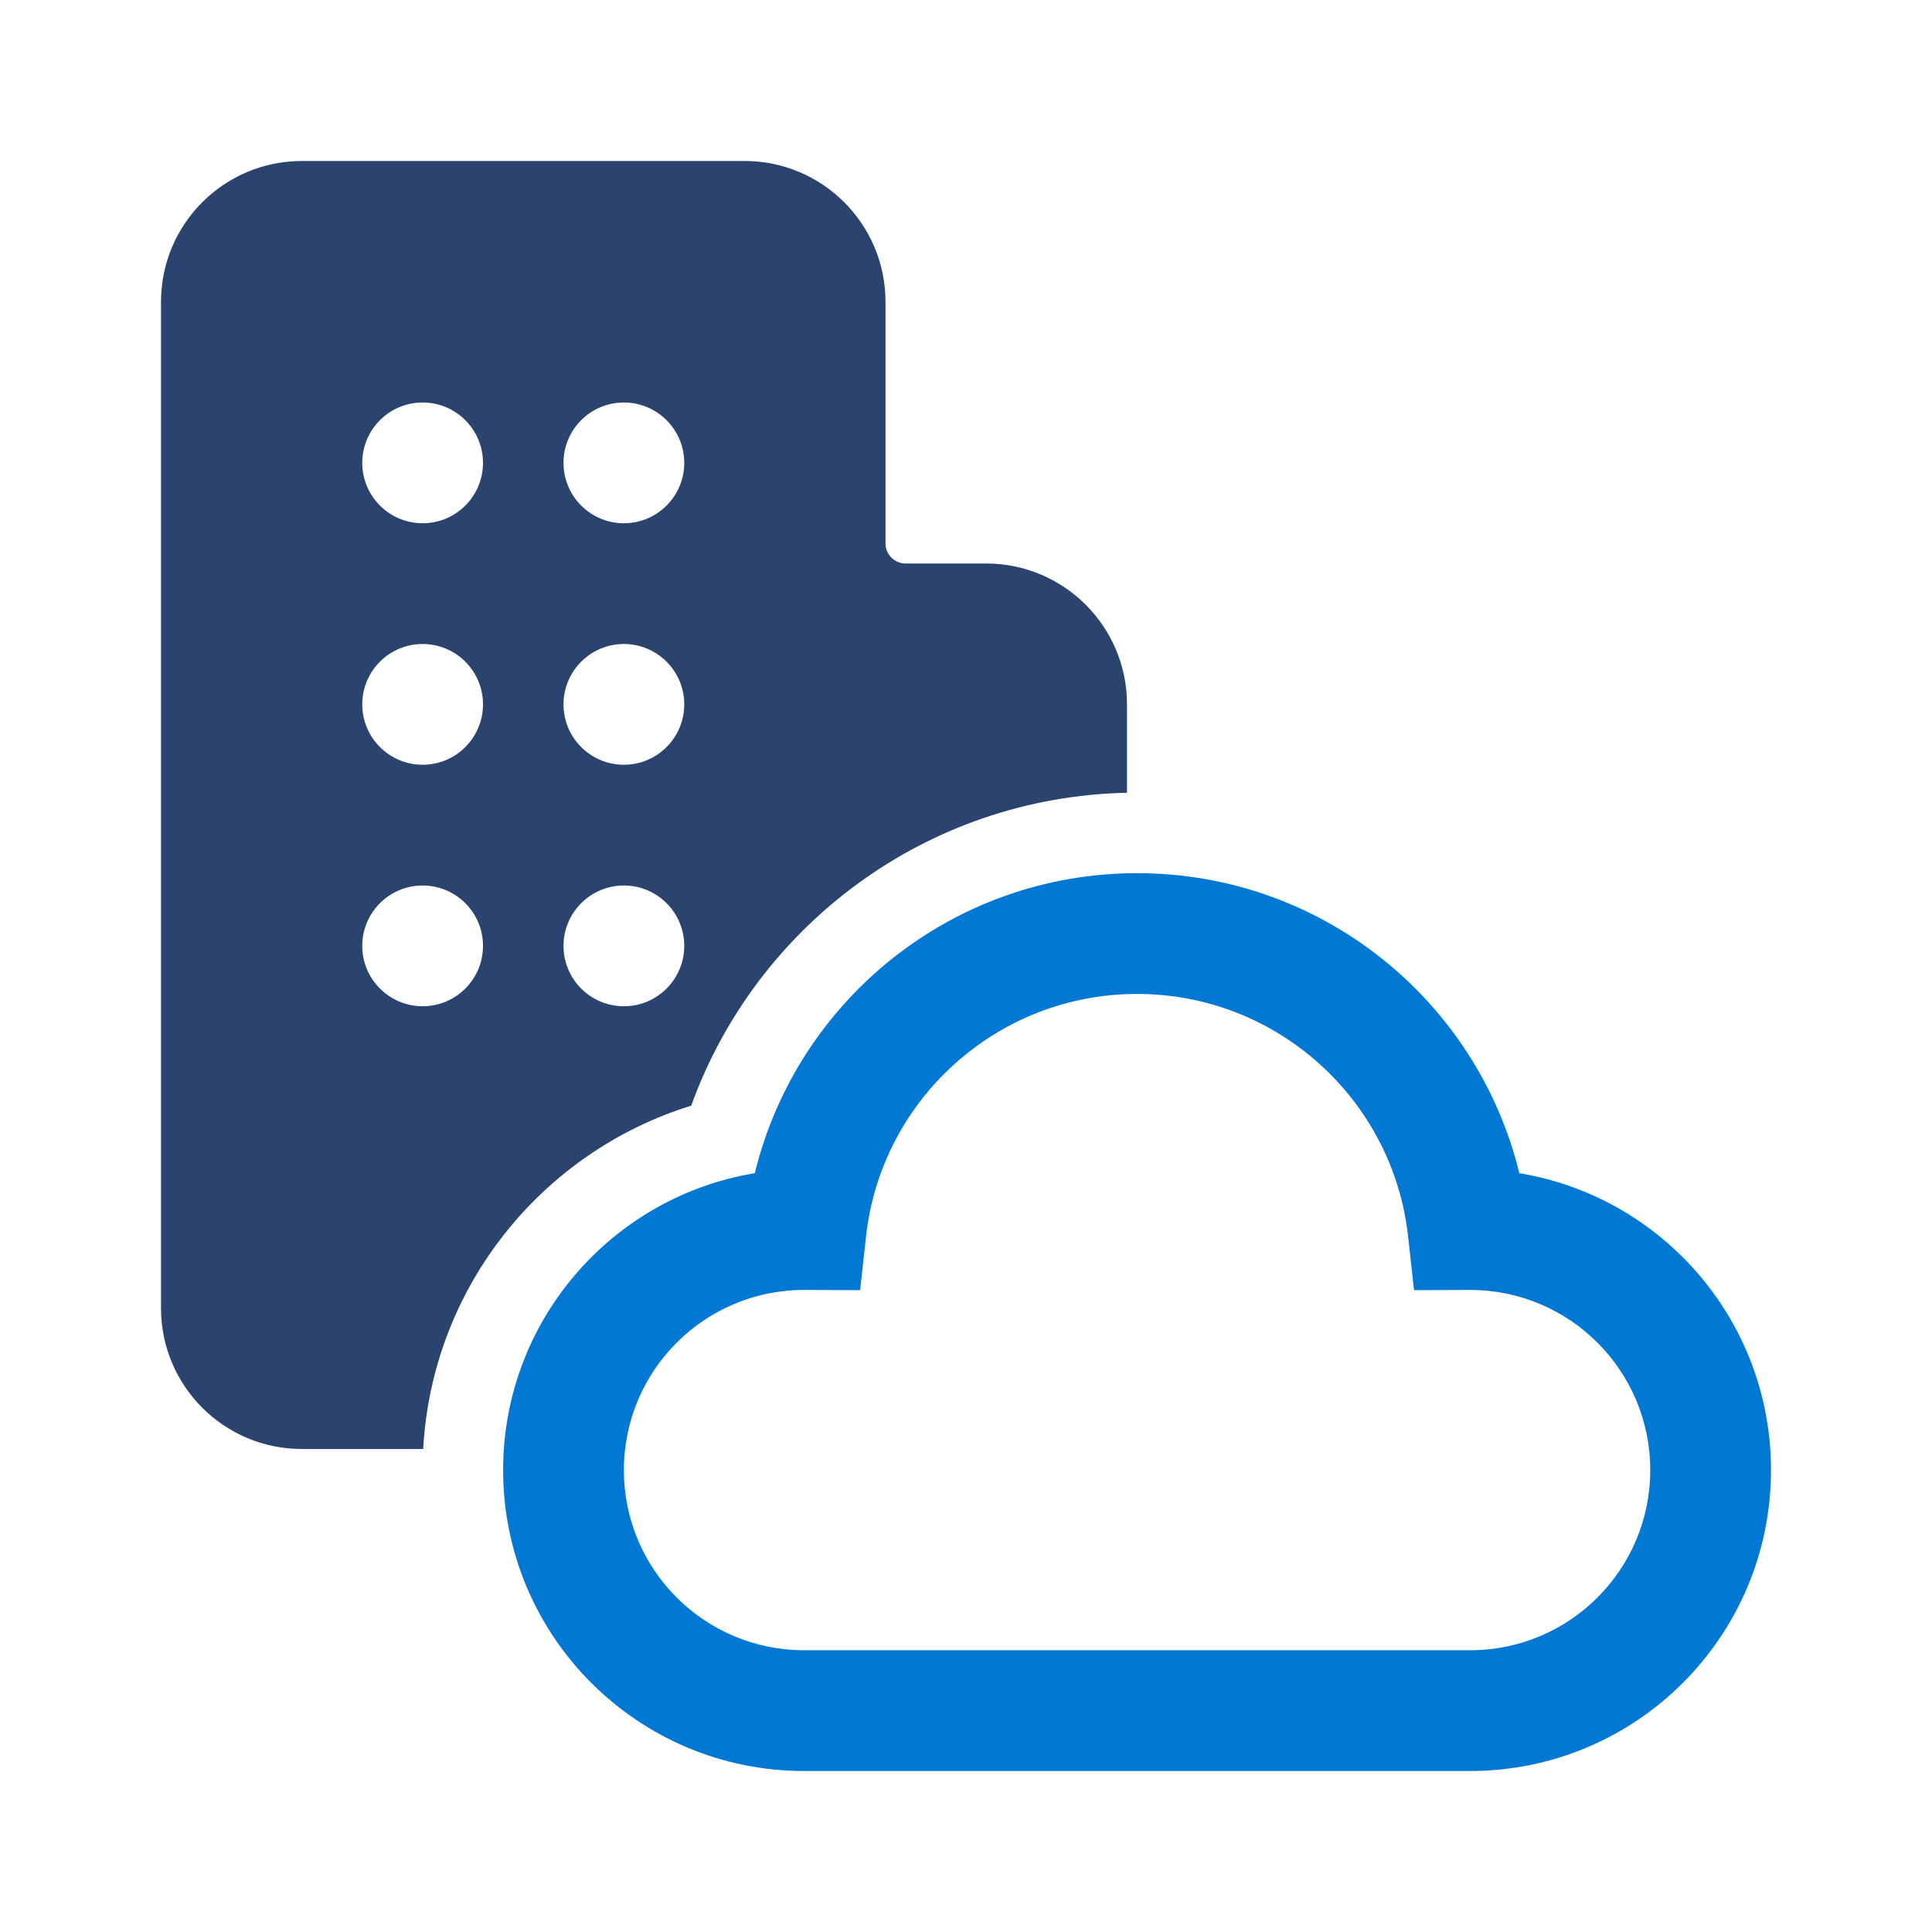 <svg width="48" height="48" viewBox="0 0 48 48" fill="none" xmlns="http://www.w3.org/2000/svg">
<path fill-rule="evenodd" clip-rule="evenodd" d="M28.25 21.694C23.651 21.694 19.795 24.869 18.753 29.148C15.206 29.732 12.5 32.812 12.5 36.524C12.5 40.653 15.847 44 19.976 44H36.524C40.653 44 44 40.653 44 36.524C44 32.812 41.294 29.732 37.747 29.148C36.705 24.869 32.849 21.694 28.25 21.694ZM28.25 24.694C24.764 24.694 21.891 27.328 21.517 30.713L21.369 32.054L19.976 32.048H19.973C17.502 32.05 15.5 34.053 15.5 36.524C15.5 38.996 17.504 41 19.976 41H36.524C38.996 41 41 38.996 41 36.524C41 34.053 38.998 32.05 36.527 32.048H36.524L35.131 32.054L34.983 30.713C34.609 27.328 31.736 24.694 28.25 24.694Z" fill="#0078D4"/>
<path fill-rule="evenodd" clip-rule="evenodd" d="M7.5 36H10.514C10.734 31.972 13.467 28.617 17.173 27.47C18.783 23.01 23.007 19.8 28 19.696V17.5C28 15.567 26.433 14 24.5 14H22.5C22.224 14 22 13.776 22 13.5V7.5C22 5.567 20.433 4 18.5 4H7.5C5.567 4 4 5.567 4 7.5V32.5C4 34.433 5.567 36 7.5 36ZM10.5 19C11.328 19 12 18.328 12 17.5C12 16.672 11.328 16 10.5 16C9.672 16 9 16.672 9 17.5C9 18.328 9.672 19 10.5 19ZM15.5 13C16.328 13 17 12.328 17 11.5C17 10.672 16.328 10 15.5 10C14.672 10 14 10.672 14 11.5C14 12.328 14.672 13 15.5 13ZM14 17.5C14 18.328 14.672 19 15.5 19C16.328 19 17 18.328 17 17.5C17 16.672 16.328 16 15.5 16C14.672 16 14 16.672 14 17.5ZM15.5 25C16.328 25 17 24.328 17 23.5C17 22.672 16.328 22 15.5 22C14.672 22 14 22.672 14 23.5C14 24.328 14.672 25 15.5 25ZM10.5 25C11.328 25 12 24.328 12 23.5C12 22.672 11.328 22 10.5 22C9.672 22 9 22.672 9 23.5C9 24.328 9.672 25 10.5 25ZM9 11.5C9 12.328 9.672 13 10.5 13C11.328 13 12 12.328 12 11.5C12 10.672 11.328 10 10.5 10C9.672 10 9 10.672 9 11.5Z" fill="#2A446F"/>
</svg>
